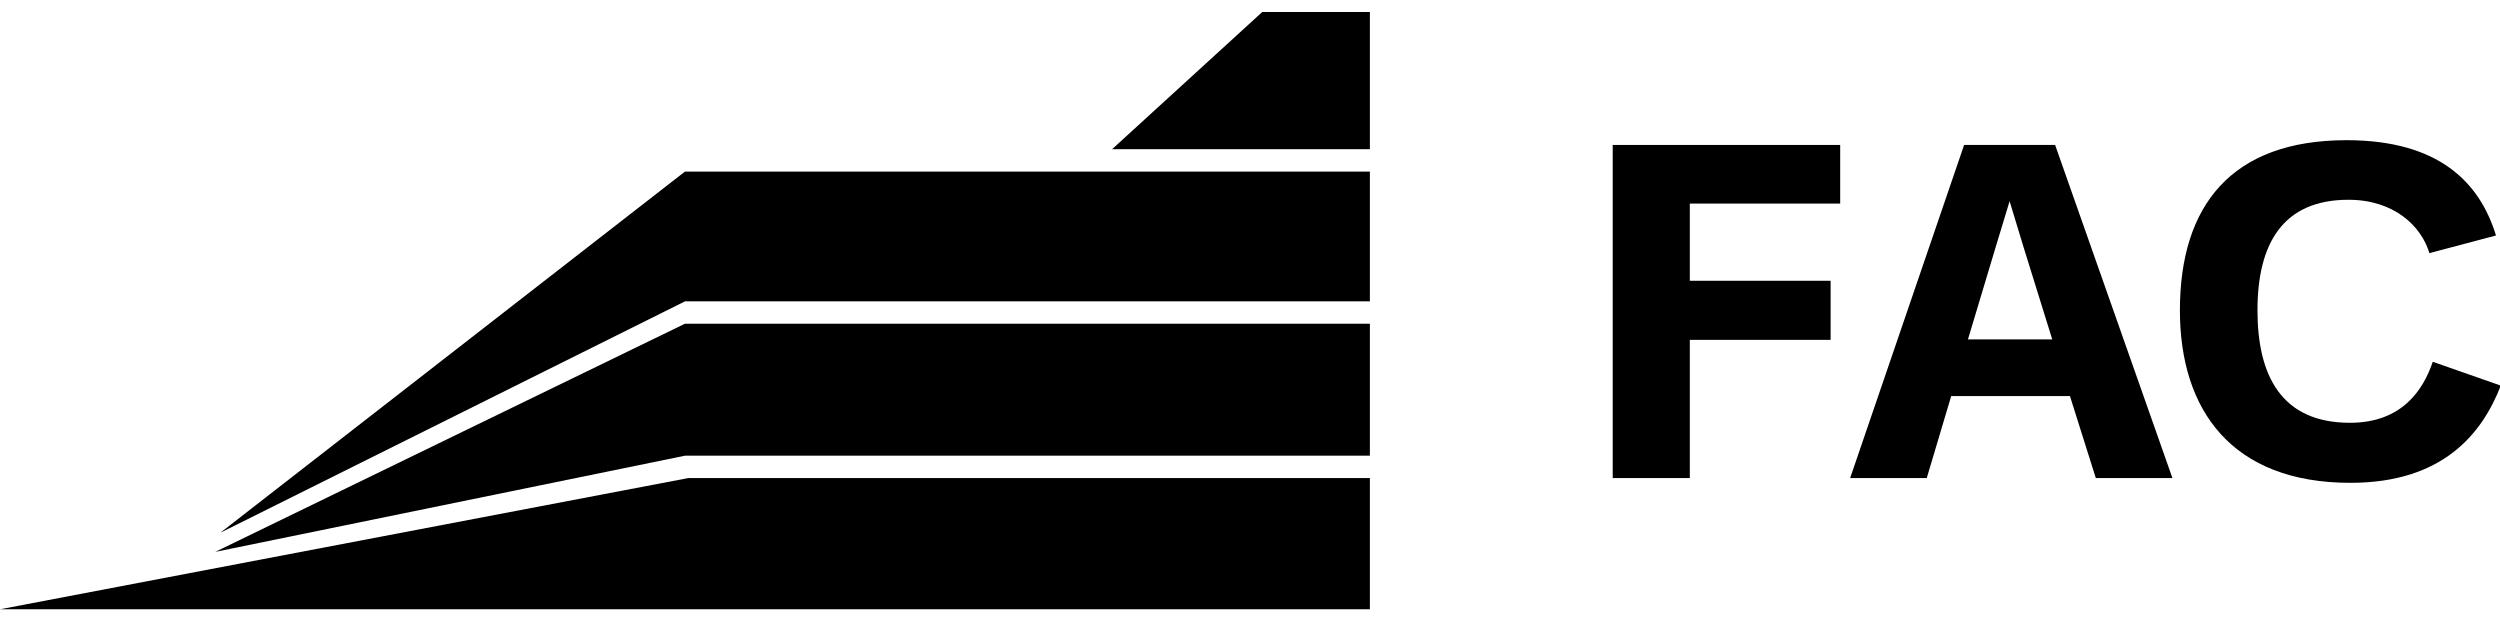 <svg width="107px" height="27px" viewBox="0 0 107 27" version="1.1" xmlns="http://www.w3.org/2000/svg" fill="currentColor">
  <g transform="translate(0, 0.5)">
    <polygon points="29.459 19.961 -8.63636365e-05 25.577 58.631 25.577 58.631 19.961"/>
    <polygon points="9.212 23.121 29.316 13.355 58.631 13.355 58.631 19.004 29.316 19.004"/>
    <polygon points="9.428 22.303 29.316 6.844 58.631 6.844 58.631 12.398 29.316 12.398"/>
    <polygon points="58.631 5.887 47.596 5.887 54.025 0.013 58.631 0.013"/>
  </g>
  <g transform="translate(69, 6)">
    <polygon points="3.324 6.017 9.35 6.017 9.35 8.546 3.324 8.546 3.324 14.461 0.024 14.461 0.024 0.204 9.76 0.204 9.76 2.713 3.324 2.713"/>
    <path d="M17.011,2.611 L16.417,4.569 L15.228,8.526 L18.836,8.526 L17.606,4.569 L17.011,2.611 Z M13.465,14.461 L10.186,14.461 L15.064,0.204 L18.959,0.204 L23.98,14.461 L20.701,14.461 L19.594,10.953 L14.511,10.953 L13.465,14.461 Z"/>
    <path d="M24.3,7.282 C24.3,2.815 26.493,7.86474164e-05 31.433,7.86474164e-05 C35.369,7.86474164e-05 37.131,1.795 37.828,4.079 L34.979,4.834 C34.631,3.672 33.462,2.55 31.515,2.55 C28.707,2.55 27.62,4.426 27.62,7.282 C27.62,10.076 28.646,12.095 31.577,12.095 C33.811,12.095 34.713,10.688 35.123,9.484 L38.033,10.504 C37.234,12.565 35.553,14.665 31.597,14.665 C26.534,14.665 24.3,11.565 24.3,7.282"/>
  </g>
</svg>

